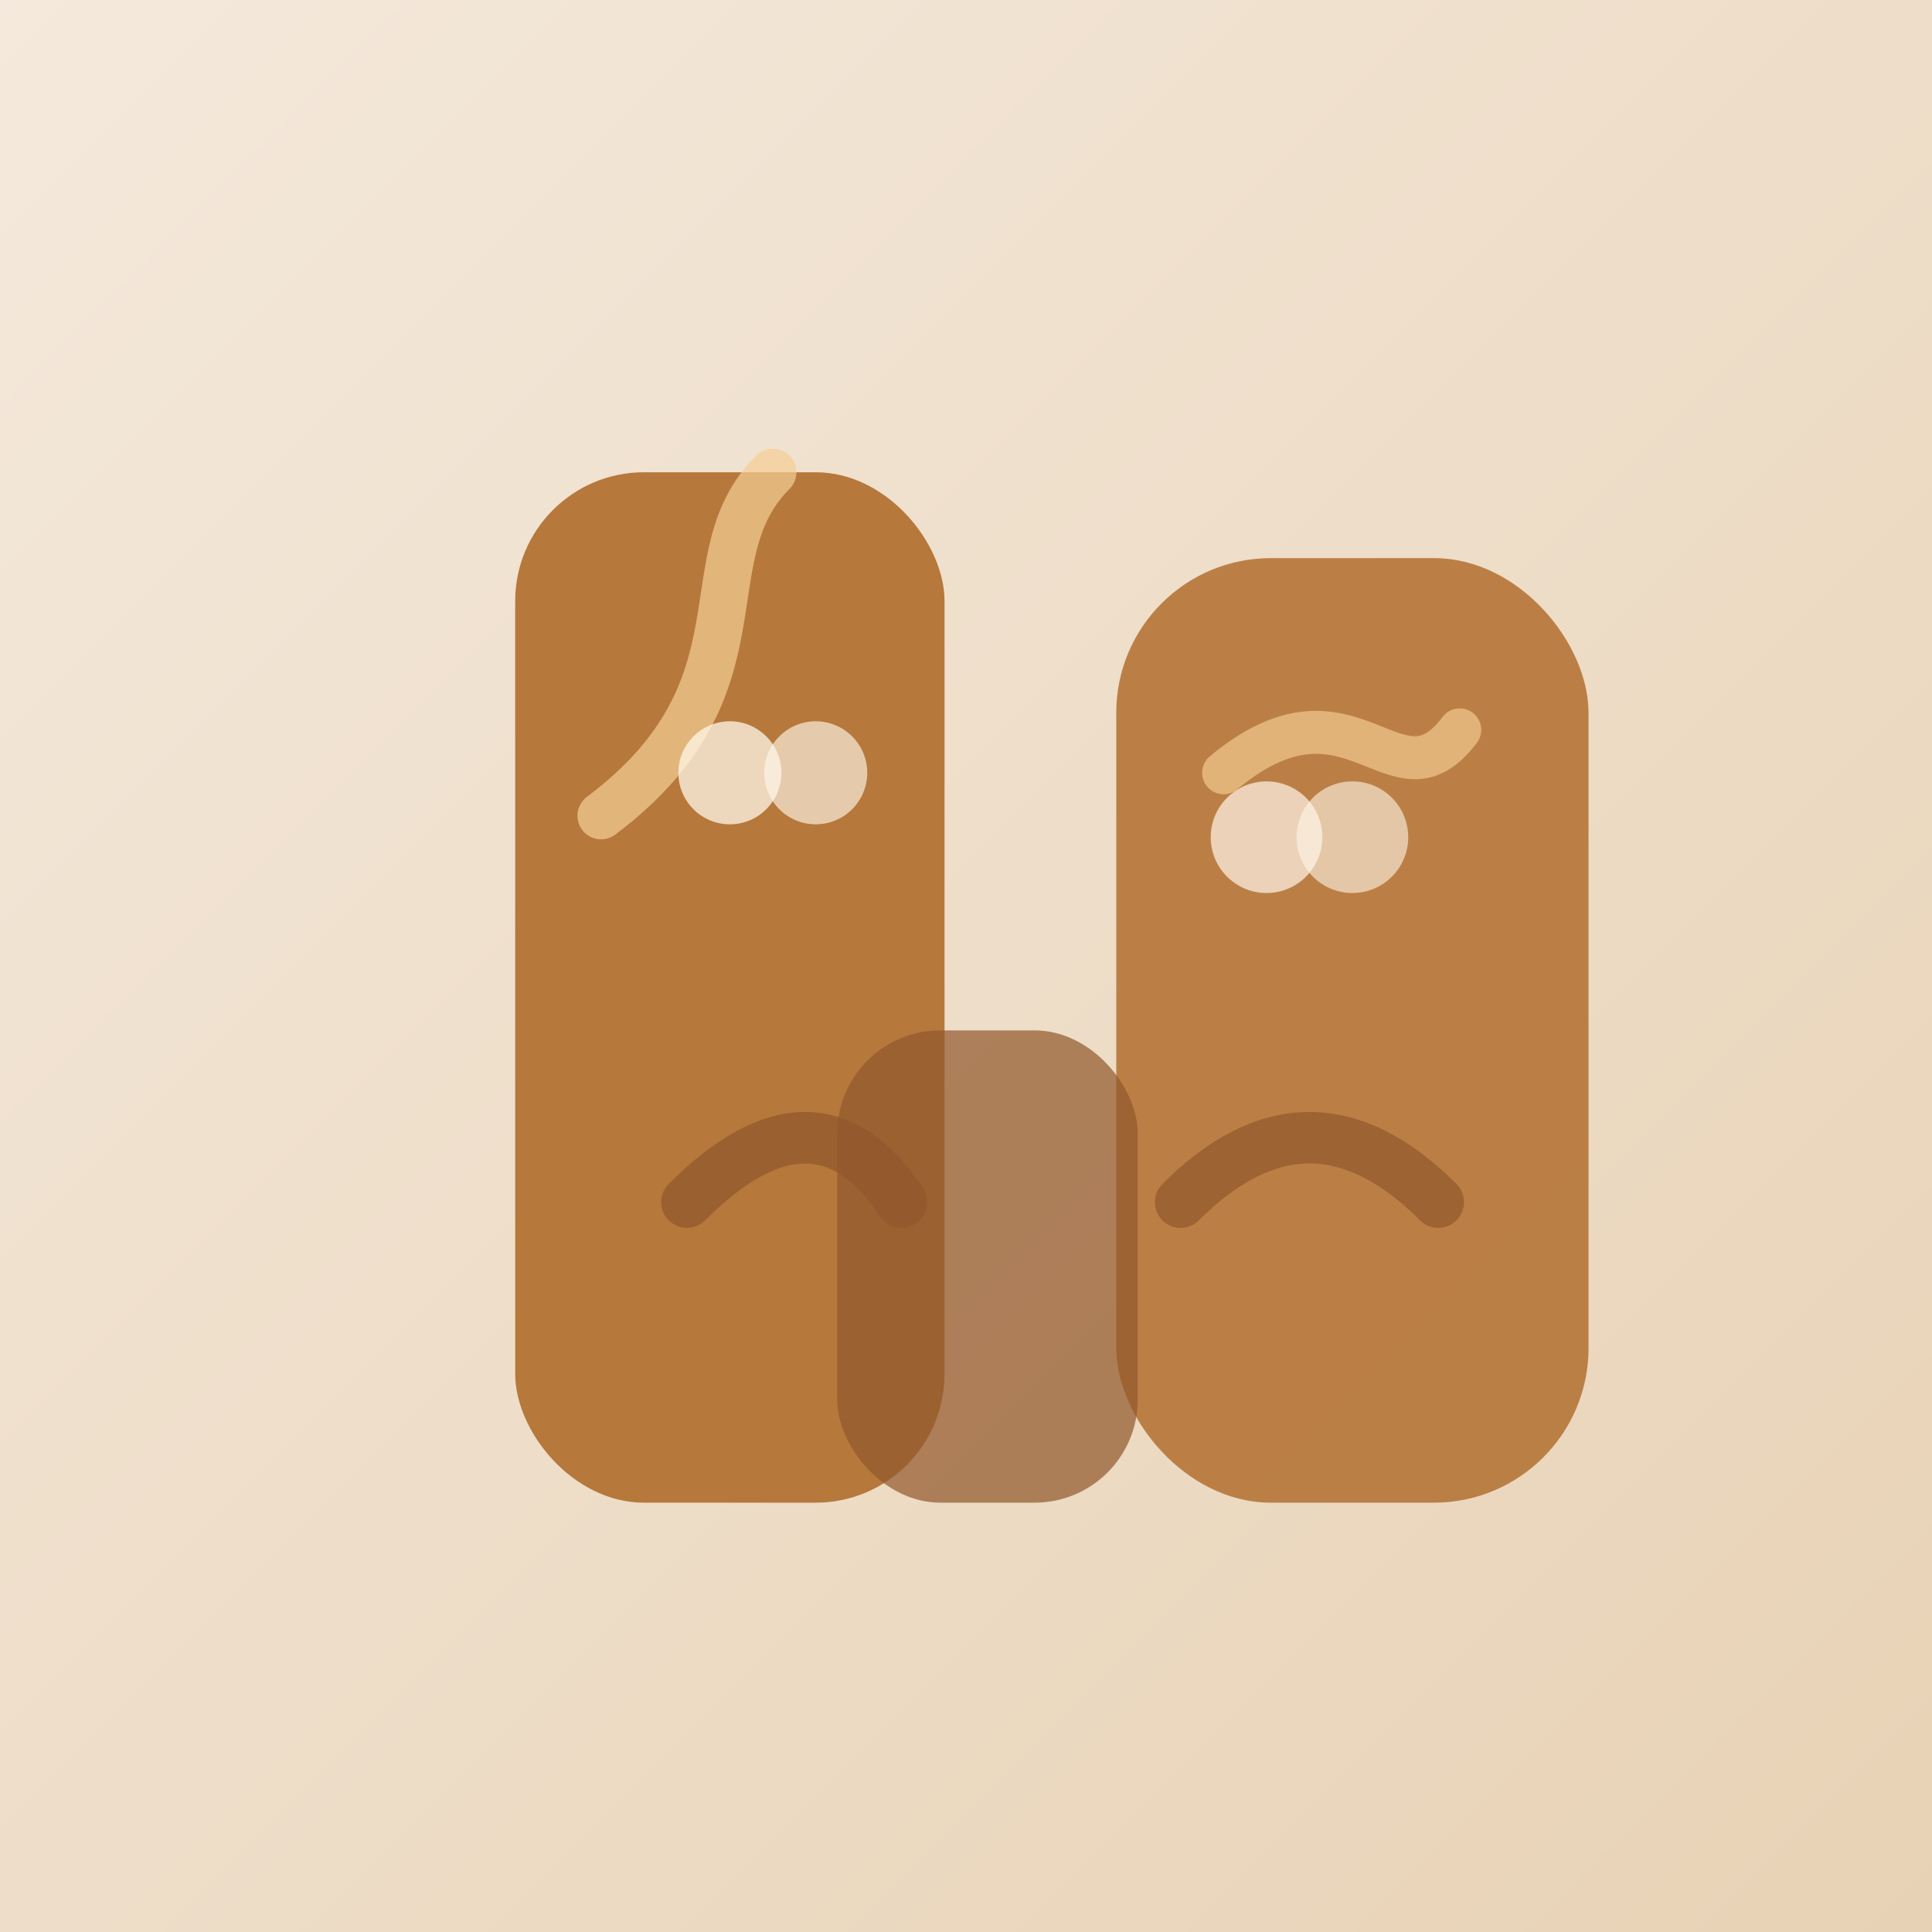 <svg xmlns="http://www.w3.org/2000/svg" viewBox="0 0 900 900" preserveAspectRatio="xMidYMid slice">
  <rect x="0" y="0" width="900" height="900" fill="#333333" stroke="none"/>
  <defs>
    <linearGradient id="wood-bg" x1="0" y1="0" x2="1" y2="1">
      <stop offset="0%" stop-color="#f4e9dc" />
      <stop offset="100%" stop-color="#e8d2b5" />
    </linearGradient>
  </defs>
  <rect width="900" height="900" fill="url(#wood-bg)" />
  <g transform="translate(160 140)">
    <rect x="80" y="80" width="200" height="480" rx="60" fill="#b6783b" />
    <rect x="360" y="120" width="220" height="440" rx="72" fill="#b6783b" opacity="0.92" />
    <rect x="230" y="340" width="140" height="220" rx="48" fill="#92582c" opacity="0.7" />
    <path d="M120 240 C 200 180, 160 120, 200 80" fill="none" stroke="#f6cf94" stroke-width="22" stroke-linecap="round" opacity="0.7" />
    <path d="M410 220 C 470 170, 490 240, 520 200" fill="none" stroke="#f6cf94" stroke-width="20" stroke-linecap="round" opacity="0.65" />
    <path d="M160 420 Q 220 360 260 420" fill="none" stroke="#92582c" stroke-width="24" stroke-linecap="round" opacity="0.75" />
    <circle cx="180" cy="220" r="24" fill="#fff6e8" opacity="0.75" />
    <circle cx="220" cy="220" r="24" fill="#fff6e8" opacity="0.65" />
    <circle cx="430" cy="250" r="26" fill="#fff6e8" opacity="0.7" />
    <circle cx="470" cy="250" r="26" fill="#fff6e8" opacity="0.6" />
    <path d="M390 420 Q 450 360 510 420" fill="none" stroke="#92582c" stroke-width="24" stroke-linecap="round" opacity="0.7" />
  </g>
</svg>